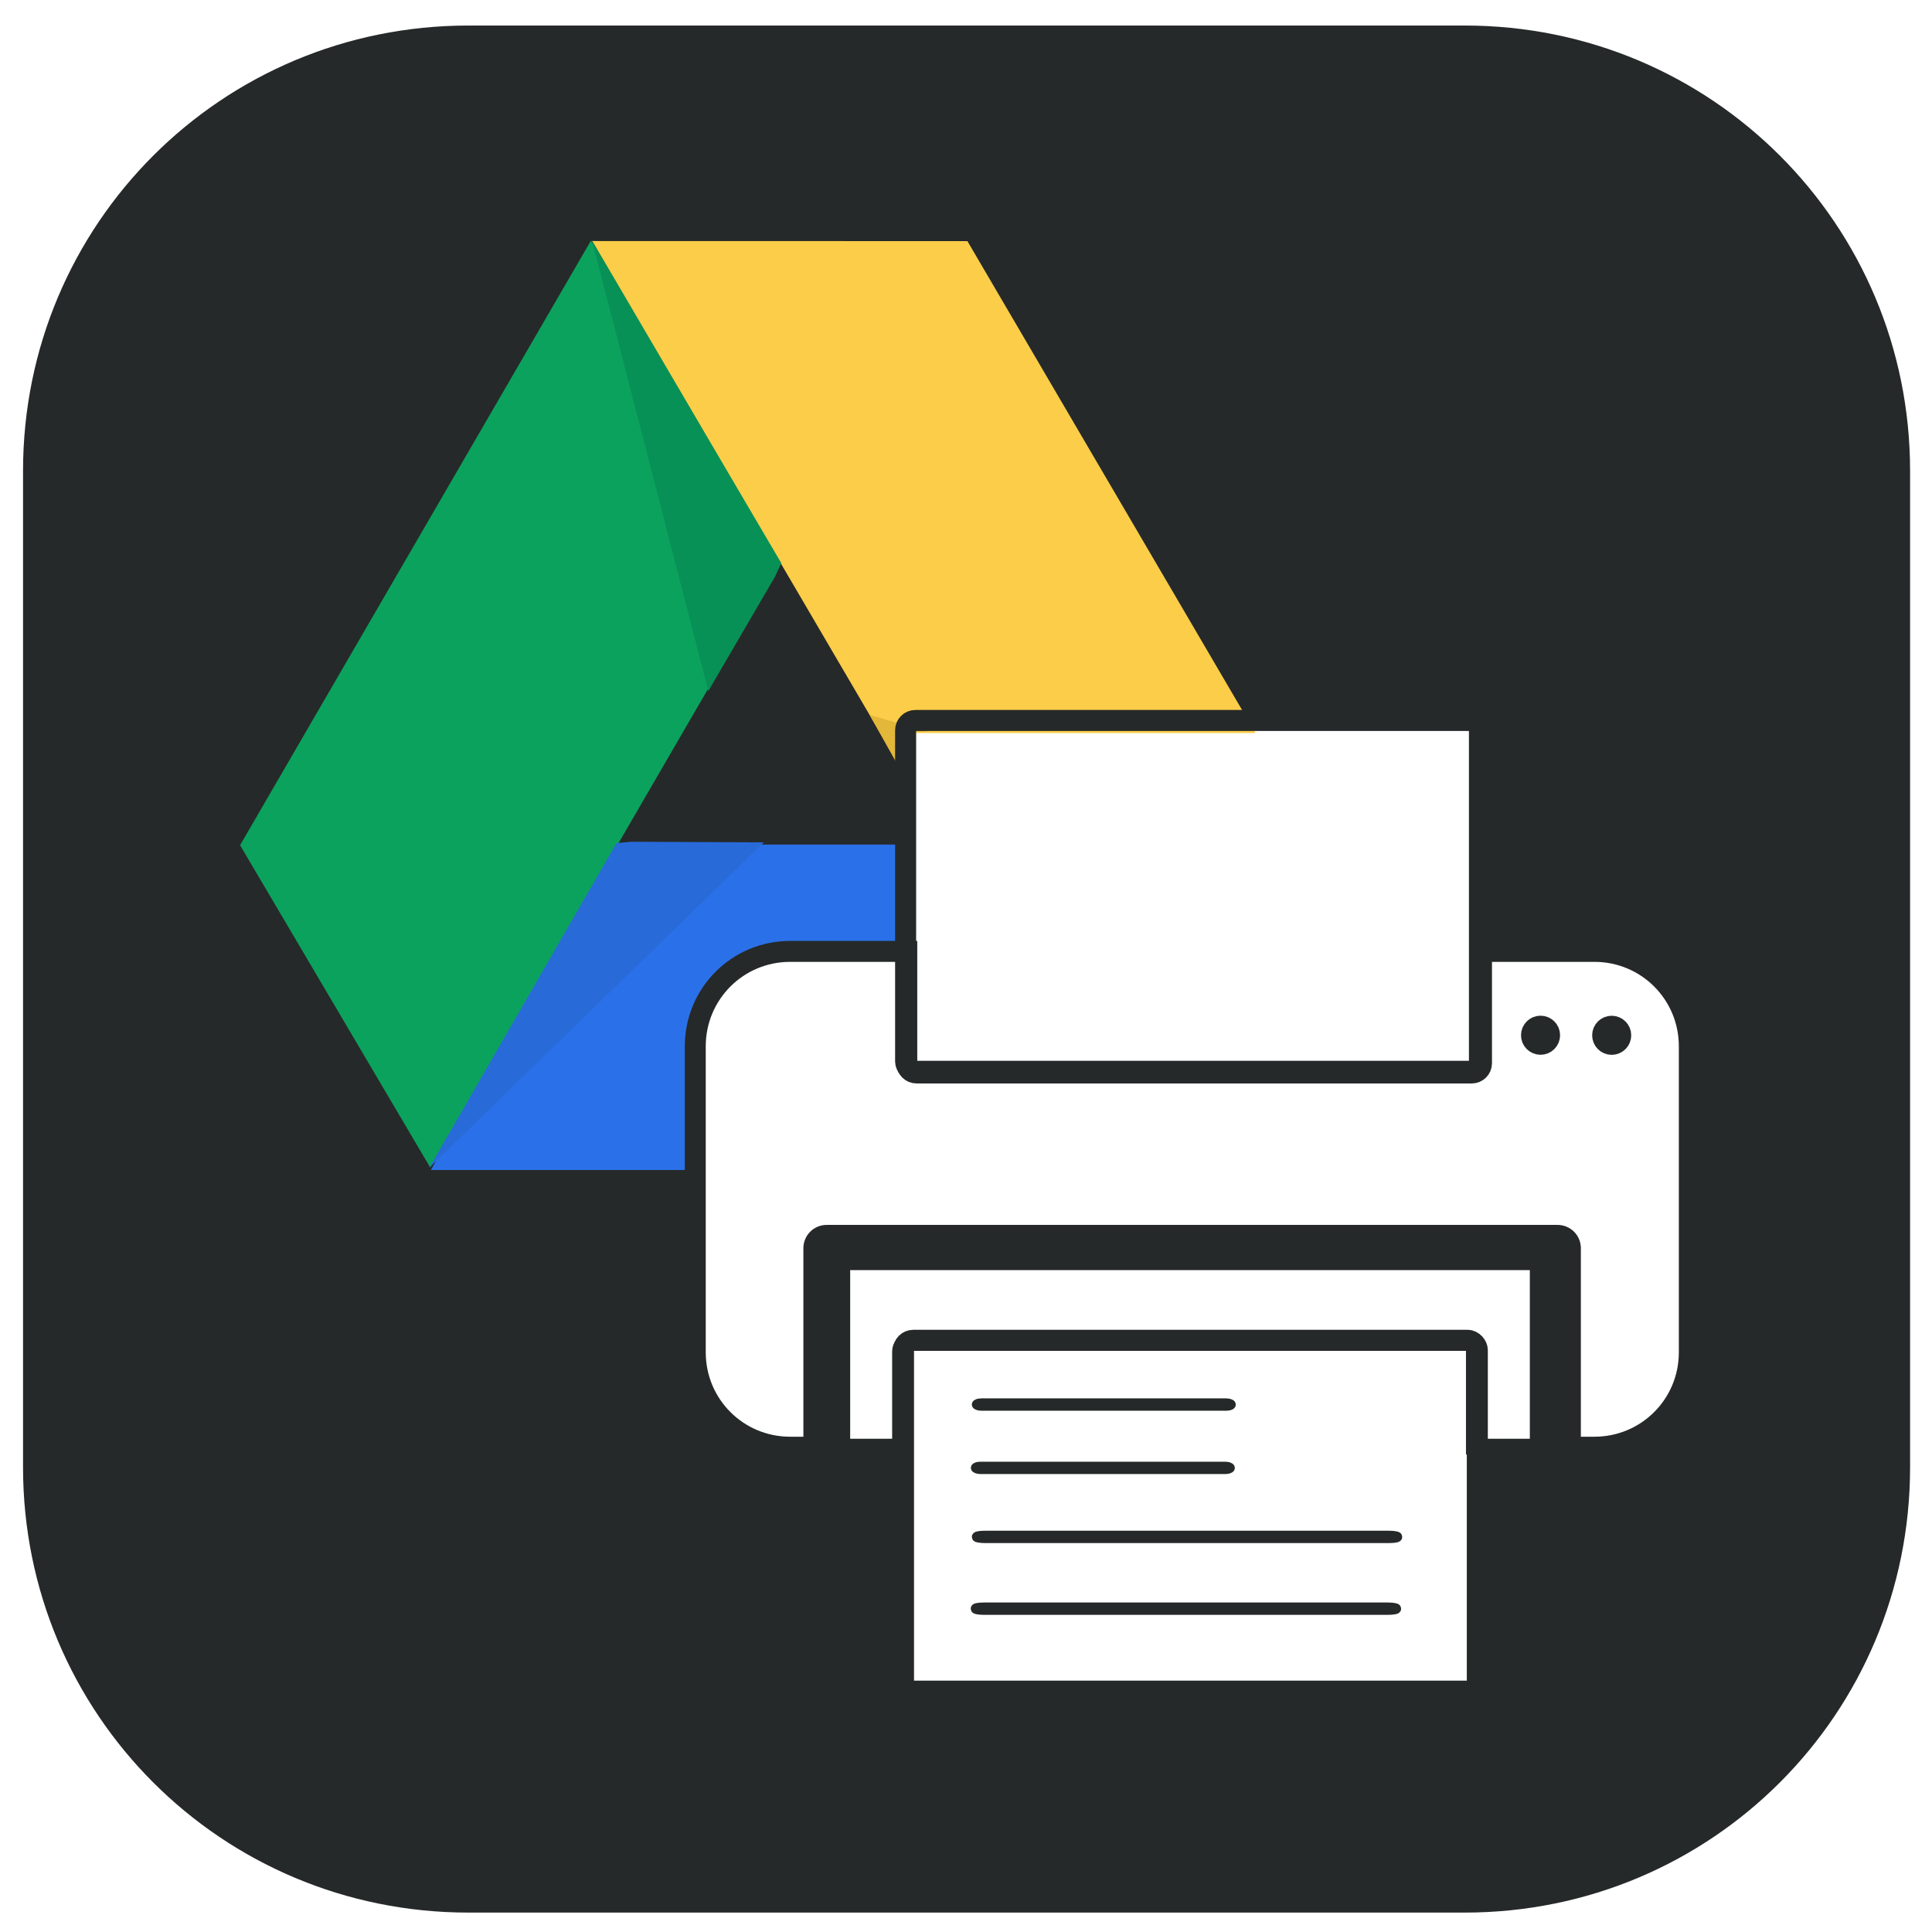 <?xml version="1.0" encoding="UTF-8" standalone="no"?>
<!-- Created with Inkscape (http://www.inkscape.org/) -->

<svg
   xmlns:osb="http://www.openswatchbook.org/uri/2009/osb"
   xmlns:dc="http://purl.org/dc/elements/1.1/"
   xmlns:cc="http://creativecommons.org/ns#"
   xmlns:rdf="http://www.w3.org/1999/02/22-rdf-syntax-ns#"
   xmlns:svg="http://www.w3.org/2000/svg"
   xmlns="http://www.w3.org/2000/svg"
   xmlns:sodipodi="http://sodipodi.sourceforge.net/DTD/sodipodi-0.dtd"
   xmlns:inkscape="http://www.inkscape.org/namespaces/inkscape"
   width="254mm"
   height="254mm"
   viewBox="0 0 254 254"
   version="1.1"
   id="svg8"
   inkscape:version="0.92.4 (5da689c313, 2019-01-14)"
   sodipodi:docname="google-print-17.svg">
  <defs
     id="defs2">
    <linearGradient
       id="linearGradient4880"
       osb:paint="solid">
      <stop
         style="stop-color:#000000;stop-opacity:1;"
         offset="0"
         id="stop4878" />
    </linearGradient>
  </defs>
  <sodipodi:namedview
     id="base"
     pagecolor="#ffffff"
     bordercolor="#666666"
     borderopacity="1.0"
     inkscape:pageopacity="0.0"
     inkscape:pageshadow="2"
     inkscape:zoom="0.7"
     inkscape:cx="467.43416"
     inkscape:cy="435.3838"
     inkscape:document-units="mm"
     inkscape:current-layer="layer1"
     showgrid="true"
     inkscape:window-width="1920"
     inkscape:window-height="1001"
     inkscape:window-x="-9"
     inkscape:window-y="-9"
     inkscape:window-maximized="1"
     inkscape:pagecheckerboard="true">
    <inkscape:grid
       type="xygrid"
       id="grid10414"
       spacingx="1.852"
       spacingy="1.852" />
  </sodipodi:namedview>
  <g
     inkscape:label="Layer 1"
     inkscape:groupmode="layer"
     id="layer1"
     transform="translate(0,-43)">
    <path
       style="fill:#262929;fill-opacity:1;stroke-width:1.425"
       d="m 232.375,12.668 c -122.404,0 -220.947,98.541 -220.947,220.945 v 494.297 c 0,122.404 98.543,220.947 220.947,220.947 h 494.297 c 122.404,0 220.945,-98.543 220.945,-220.947 V 233.613 c 0,-122.404 -98.541,-220.945 -220.945,-220.945 z M 451.719,360.117 h 275.441 c 2.682,0 4.842,2.159 4.842,4.842 v 103.176 h 57.809 c 26.074,0 47.064,20.991 47.064,47.064 v 151.84 c 0,26.074 -20.991,47.064 -47.064,47.064 h -11.926 v -98.711 c 0,-3.531 -2.844,-6.373 -6.375,-6.373 H 408.924 c -3.531,0 -6.375,2.842 -6.375,6.373 v 98.711 h -11.758 c -26.074,0 -47.062,-20.991 -47.062,-47.064 V 515.199 c 0,-26.074 20.989,-47.064 47.062,-47.064 h 56.086 V 364.959 c 0,-2.682 2.159,-4.842 4.842,-4.842 z m -34.414,263.545 h 345.264 c 0.072,0 0.131,0.057 0.131,0.129 v 91.322 c 0,0.072 -0.059,0.129 -0.131,0.129 h -31.604 v 117.271 c 0,2.682 -2.159,4.842 -4.842,4.842 H 450.68 c -2.682,0 -4.842,-2.159 -4.842,-4.842 V 715.242 h -28.533 c -0.072,0 -0.129,-0.057 -0.129,-0.129 v -91.322 c 0,-0.072 0.057,-0.129 0.129,-0.129 z"
       transform="matrix(0.265,0,0,0.265,0,43)"
       id="rect12"
       inkscape:connector-curvature="0" />
    <rect
       style="opacity:1;fill:#800000;fill-opacity:1;stroke-width:0.272"
       id="rect4526"
       width="0"
       height="0"
       x="56.993"
       y="129.093" />
    <rect
       style="opacity:1;fill:#262929;fill-opacity:1;stroke:#262929;stroke-width:1.302;stroke-miterlimit:4;stroke-dasharray:none;stroke-opacity:1"
       id="rect4941"
       width="55.288"
       height="0.322"
       x="128.27"
       y="254.331"
       rx="1.134" />
    <rect
       style="opacity:1;fill:#262929;fill-opacity:1;stroke:#262929;stroke-width:1.302;stroke-miterlimit:4;stroke-dasharray:none;stroke-opacity:1"
       id="rect4941-2"
       width="55.288"
       height="0.322"
       x="128.415"
       y="244.896"
       rx="1.134" />
    <rect
       style="opacity:1;fill:#262929;fill-opacity:1;stroke:#262929;stroke-width:1.185;stroke-miterlimit:4;stroke-dasharray:none;stroke-opacity:1"
       id="rect4941-0"
       width="33.52"
       height="0.44"
       x="128.356"
       y="227.437"
       rx="0.687" />
    <rect
       style="opacity:1;fill:#262929;fill-opacity:1;stroke:#262929;stroke-width:1.185;stroke-miterlimit:4;stroke-dasharray:none;stroke-opacity:1"
       id="rect4941-0-6"
       width="33.52"
       height="0.44"
       x="128.232"
       y="235.762"
       rx="0.687" />
    <circle
       style="opacity:1;fill:#262929;fill-opacity:1;stroke:#262929;stroke-width:3.085;stroke-miterlimit:4;stroke-dasharray:none;stroke-opacity:1"
       id="path4987"
       cx="202.535"
       cy="179.102"
       r="1.027" />
    <circle
       style="opacity:1;fill:#262929;fill-opacity:1;stroke:#262929;stroke-width:3.085;stroke-miterlimit:4;stroke-dasharray:none;stroke-opacity:1"
       id="path4987-3"
       cx="211.889"
       cy="179.11"
       r="1.027" />
    <path
       style="opacity:1;fill:none;fill-opacity:1;stroke:#262929;stroke-width:2.065;stroke-miterlimit:4;stroke-dasharray:none;stroke-opacity:1"
       d="m 110.774,208.951 c -0.019,0 -0.035,0.016 -0.035,0.035 v 24.162 c 0,0.019 0.016,0.035 0.035,0.035 h 7.549 v -12.534 c 0,-0.71 0.571,-1.281 1.281,-1.281 h 72.878 c 0.71,0 1.281,0.571 1.281,1.281 v 12.534 h 8.362 c 0.019,0 0.034,-0.016 0.034,-0.035 v -24.162 c 0,-0.019 -0.015,-0.035 -0.034,-0.035 z"
       id="rect4922-2"
       inkscape:connector-curvature="0" />
    <path
       style="fill:#2a71e9;fill-opacity:1;stroke:none;stroke-width:34.899;stroke-miterlimit:4;stroke-dasharray:none;stroke-opacity:1"
       d="m 307.377,418.988 -93.645,161.465 h 132.119 v -61.697 c 0,-26.074 20.991,-47.064 47.064,-47.064 h 56.957 v -52.703 z"
       transform="matrix(0.265,0,0,0.265,0,43)"
       id="rect3636-4"
       inkscape:connector-curvature="0" />
    <path
       style="fill:#fccd48;fill-opacity:1;stroke:none;stroke-width:34.765;stroke-miterlimit:4;stroke-dasharray:none;stroke-opacity:1"
       d="M 293.693,119.58 449,384.705 v -16.191 c 0,-2.682 2.159,-4.842 4.842,-4.842 H 622.908 L 479.945,119.619 Z"
       transform="matrix(0.265,0,0,0.265,0,43)"
       id="rect3636-0"
       inkscape:connector-curvature="0" />
    <rect
       style="fill:#0ba25e;fill-opacity:1;stroke:none;stroke-width:9.902;stroke-miterlimit:4;stroke-dasharray:none;stroke-opacity:1"
       id="rect3636-03"
       width="91.899"
       height="49.22"
       x="-58.645"
       y="120.083"
       transform="matrix(0.502,-0.865,0.508,0.861,0,0)"
       inkscape:transform-center-x="36.328143"
       inkscape:transform-center-y="-25.006908" />
    <path
       sodipodi:type="star"
       style="fill:#296ad9;fill-opacity:1;stroke:none;stroke-width:4;stroke-miterlimit:4;stroke-dasharray:none;stroke-opacity:1"
       id="path13171"
       sodipodi:sides="4"
       sodipodi:cx="-64.346664"
       sodipodi:cy="213.36"
       sodipodi:r1="59.916248"
       sodipodi:r2="12.210801"
       sodipodi:arg1="-0.8253769"
       sodipodi:arg2="-0.039978737"
       inkscape:flatsided="true"
       inkscape:rounded="0"
       inkscape:randomized="-1.331"
       d="m 8.104,219.652 -52.549,29.738 -12.766,-1.845 -118.337,-18.599 z"
       inkscape:transform-center-x="4.6947095"
       inkscape:transform-center-y="10.570139"
       transform="matrix(-0.217,0.176,0.444,-1.124,-39.315,441.975)" />
    <path
       sodipodi:type="star"
       style="fill:#089156;fill-opacity:1;stroke:none;stroke-width:4;stroke-miterlimit:4;stroke-dasharray:none;stroke-opacity:1"
       id="path13171-3"
       sodipodi:sides="4"
       sodipodi:cx="-64.346664"
       sodipodi:cy="213.36"
       sodipodi:r1="59.916248"
       sodipodi:r2="12.210801"
       sodipodi:arg1="-0.8253769"
       sodipodi:arg2="-0.039978737"
       inkscape:flatsided="true"
       inkscape:rounded="0"
       inkscape:randomized="-1.331"
       d="m 8.104,219.652 -52.549,29.738 -12.766,-1.845 -118.337,-18.599 z"
       inkscape:transform-center-x="2.1556884"
       inkscape:transform-center-y="-9.3430392"
       transform="matrix(-0.045,-0.275,0.757,0.942,-88.088,-130.086)" />
    <path
       style="fill:#e3b73a;fill-opacity:1;stroke:none;stroke-width:6.217;stroke-miterlimit:4;stroke-dasharray:none;stroke-opacity:1"
       d="m 431.447,354.709 15.426,27.527 V 367.842 c 0,-2.682 2.159,-4.842 4.842,-4.842 h 8.617 z"
       transform="matrix(0.265,0,0,0.265,0,43)"
       id="path13171-2"
       inkscape:connector-curvature="0" />
    <path
       style="opacity:1;fill:none;fill-opacity:1;stroke:#262929;stroke-width:10.385;stroke-miterlimit:4;stroke-dasharray:none;stroke-opacity:1"
       d="m 392,472 c -26.074,0 -47.062,20.991 -47.062,47.064 V 670.904 c 0,26.074 20.989,47.064 47.062,47.064 h 11.758 v -98.709 c 0,-3.531 2.844,-6.375 6.375,-6.375 h 362.586 c 3.531,0 6.375,2.844 6.375,6.375 v 98.709 h 11.926 c 26.074,0 47.064,-20.991 47.064,-47.064 V 519.064 C 838.084,492.991 817.093,472 791.02,472 H 735 v 55.486 c 0,2.682 -2.159,4.842 -4.842,4.842 H 454.715 c -2.682,0 -4.842,-2.159 -4.842,-4.842 V 472 Z"
       transform="matrix(0.265,0,0,0.265,0,43)"
       id="rect4844-0-2"
       inkscape:connector-curvature="0" />
    <rect
       style="opacity:1;fill:none;fill-opacity:1;stroke:#262929;stroke-width:2.765;stroke-miterlimit:4;stroke-dasharray:none;stroke-opacity:1"
       id="rect4894-0-2-3"
       width="75.44"
       height="46.124"
       x="119.062"
       y="137.721"
       rx="1.281" />
    <rect
       style="opacity:1;fill:none;fill-opacity:1;stroke:#262929;stroke-width:2.765;stroke-miterlimit:4;stroke-dasharray:none;stroke-opacity:1"
       id="rect4894-0-4-7-7"
       width="75.44"
       height="46.124"
       x="118.783"
       y="219.212"
       rx="1.281" />
  </g>
</svg>
